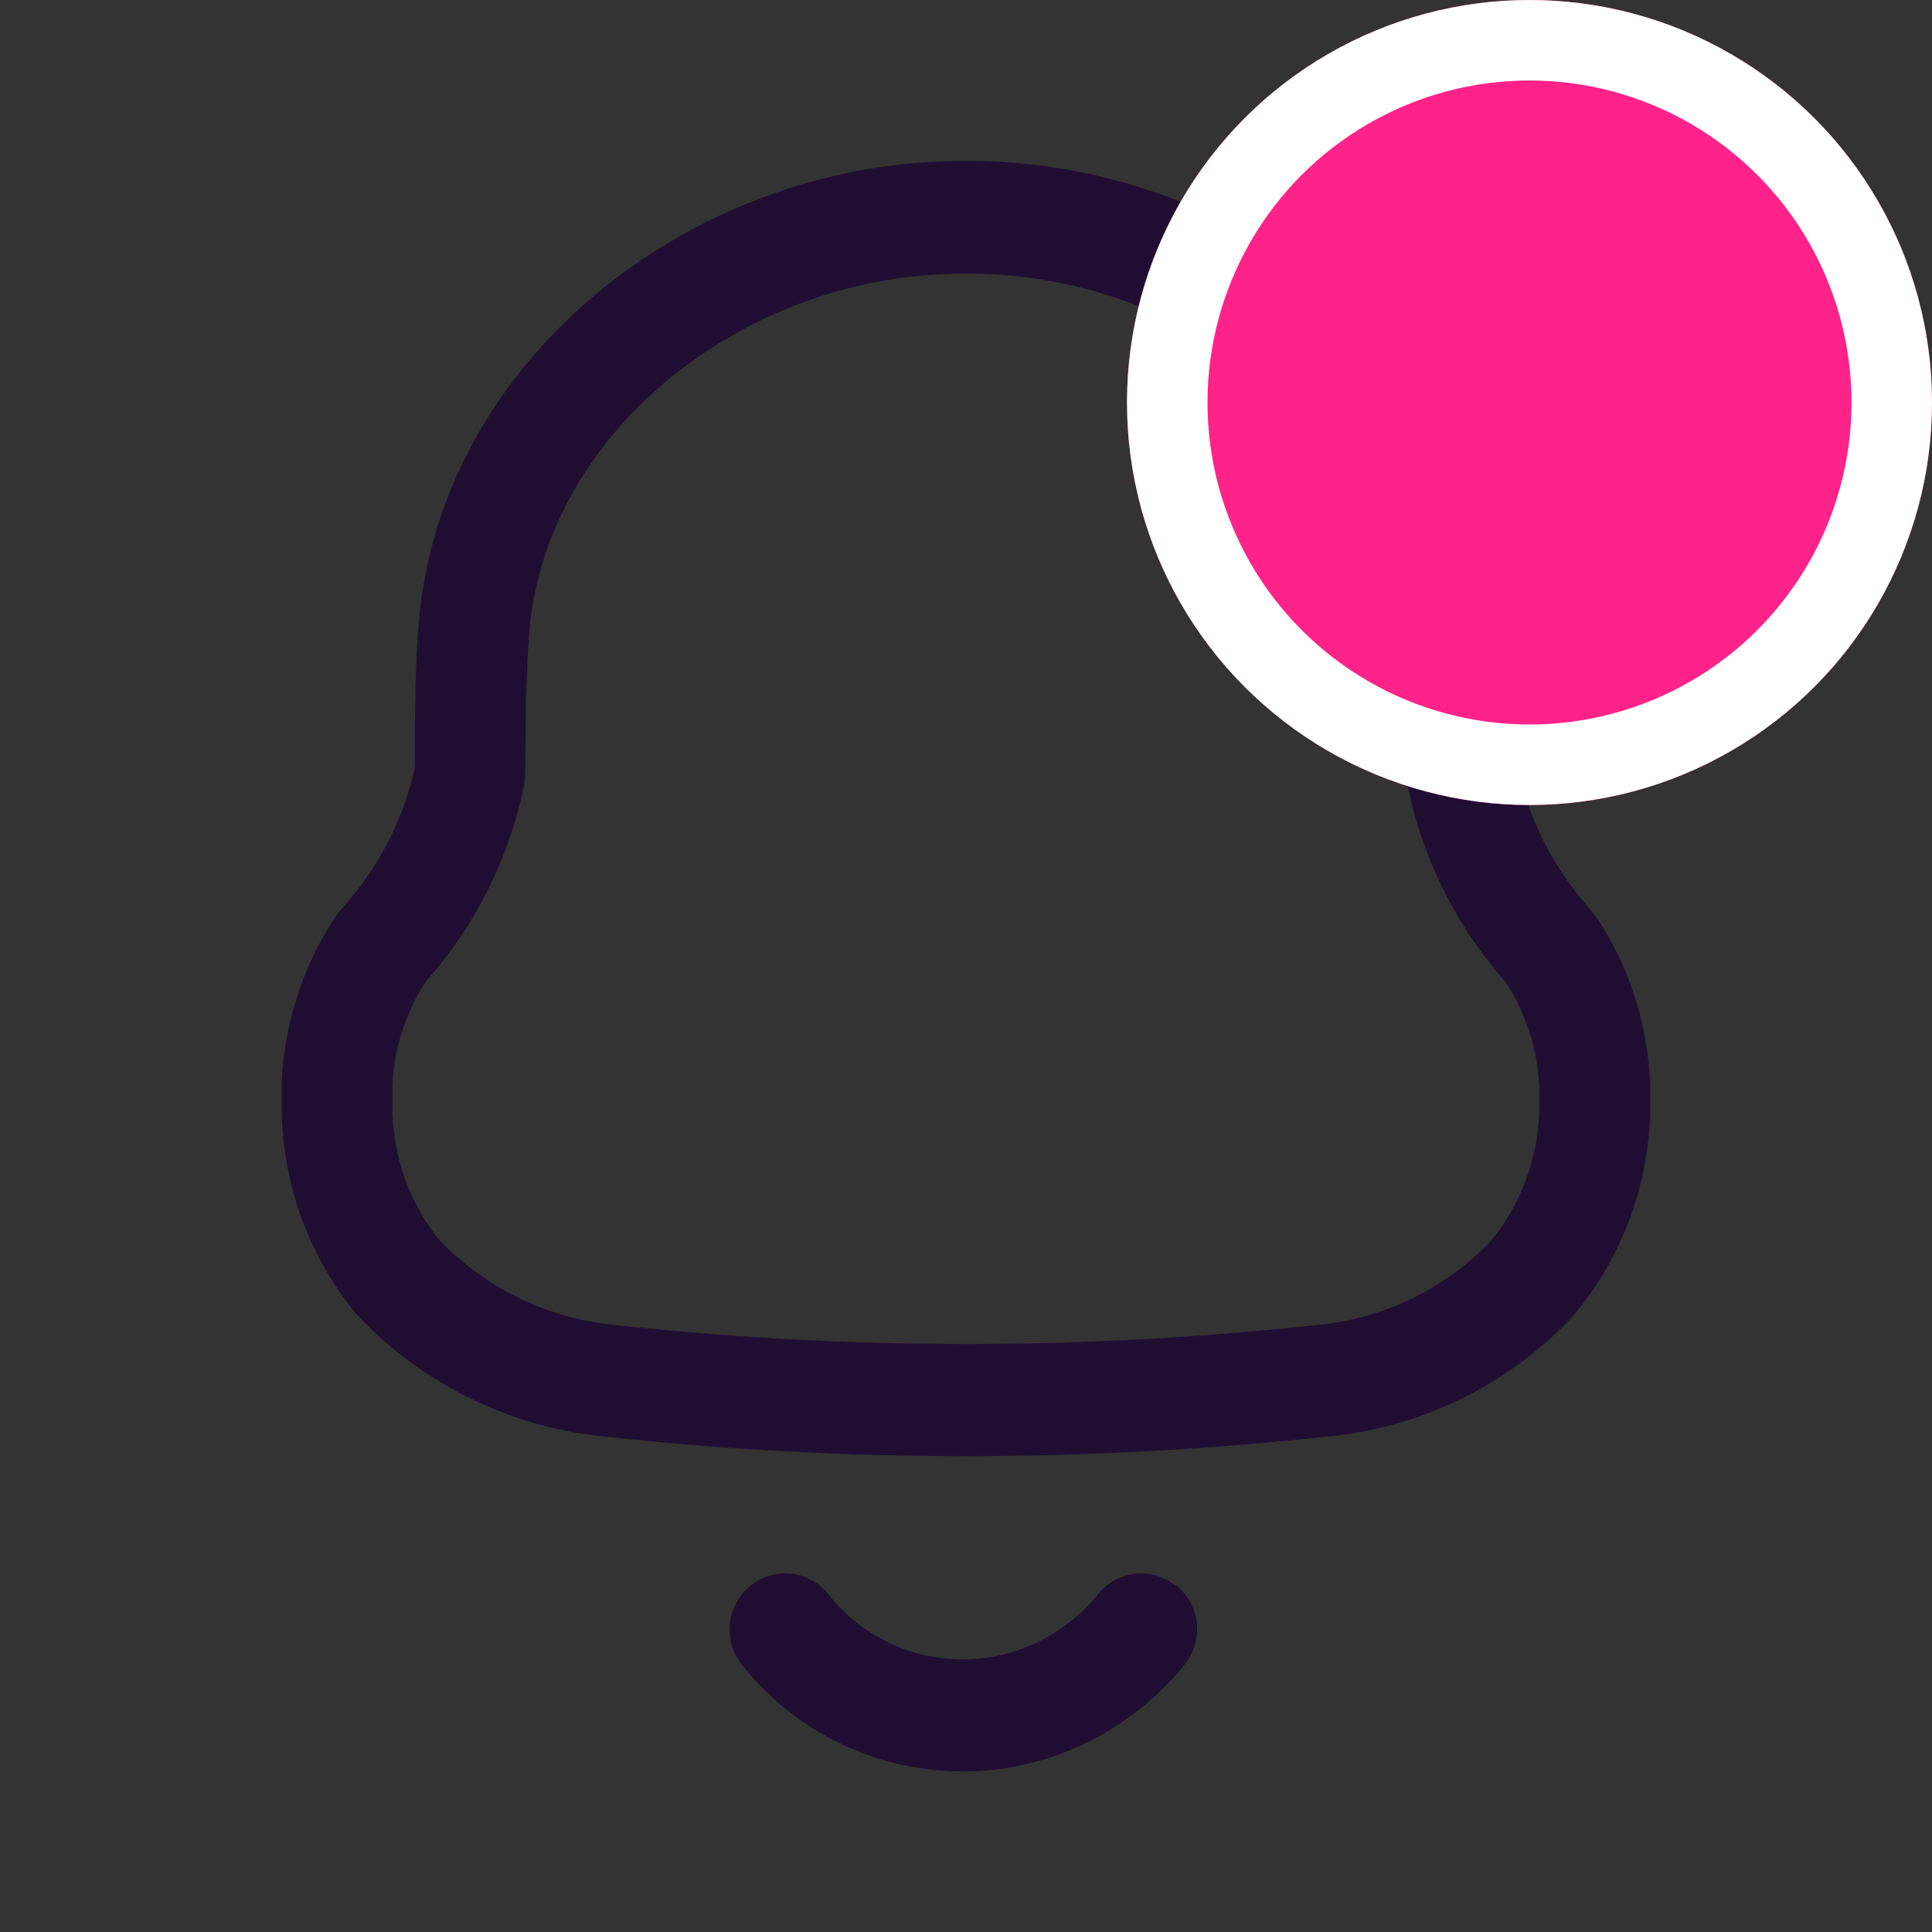 <svg xmlns="http://www.w3.org/2000/svg" width="24" height="24" viewBox="0 0 24 24">
  <rect x="0" y="0" width="24" height="24" fill="#333333" stroke="none"/>
  <g id="Group_82" data-name="Group 82" transform="translate(-1560 -46)">
    <g id="Component_7_2" data-name="Component 7 – 2" transform="translate(1560 46)">
      <rect id="Rectangle_27" data-name="Rectangle 27" width="24" height="24" fill="rgba(255,255,255,0)"/>
      <path id="Notification" d="M12.036,2h-.071C8.6,2,5.507,4.445,5.207,7.681c-.02.232-.034.468-.042.723L5.152,9l0,.534.015-.061a3.85,3.85,0,0,1-.928,1.821l-.067.086A4.08,4.08,0,0,0,3.5,13.424v.238a4.07,4.07,0,0,0,.926,2.66,4.874,4.874,0,0,0,3.086,1.524,41.583,41.583,0,0,0,8.974,0,4.8,4.8,0,0,0,3.046-1.487,4.076,4.076,0,0,0,.965-2.5v-.4a4.013,4.013,0,0,0-.671-2.074l-.062-.079-.151-.177A3.93,3.93,0,0,1,18.89,9.7l-.045-.187-.009-.2c0-.088,0-.186,0-.308V8.332c0-.257-.01-.441-.028-.647C18.493,4.443,15.4,2,12.036,2Zm-.071,1.4h.071c2.7,0,5.158,1.945,5.395,4.418.014.162.02.317.022.547l0,.9c0,.145.009.265.018.4l.013.093.065.276a5.331,5.331,0,0,0,1.013,2l.138.162-.015-.025a2.585,2.585,0,0,1,.435,1.323v.163a2.653,2.653,0,0,1-.613,1.773,3.418,3.418,0,0,1-2.157,1.03,40.271,40.271,0,0,1-8.7,0,3.485,3.485,0,0,1-2.2-1.065,2.656,2.656,0,0,1-.575-1.716v-.219l.017-.191a2.671,2.671,0,0,1,.314-.939l.084-.139a5.25,5.25,0,0,0,1.22-2.434l.014-.142L6.535,8.7l.016-.466c.007-.147.017-.287.028-.422C6.808,5.341,9.267,3.4,11.965,3.4Zm-6.671,8.8-.045.05.049-.057Zm9.314,7.5a.684.684,0,0,0-.969.106,1.977,1.977,0,0,1-.356.347,2.138,2.138,0,0,1-1.576.445,2.117,2.117,0,0,1-1.414-.79.684.684,0,0,0-.969-.111.7.7,0,0,0-.11.98,3.5,3.5,0,0,0,4.9.586,3.323,3.323,0,0,0,.6-.583A.7.7,0,0,0,14.608,19.691Z" fill="#200e32" fill-rule="evenodd"/>
    </g>
    <g id="Ellipse_3" data-name="Ellipse 3" transform="translate(1574 46)" fill="#f28" stroke="#fff" stroke-width="1">
      <circle cx="5" cy="5" r="5" stroke="none"/>
      <circle cx="5" cy="5" r="4.5" fill="none"/>
    </g>
  </g>
</svg>
